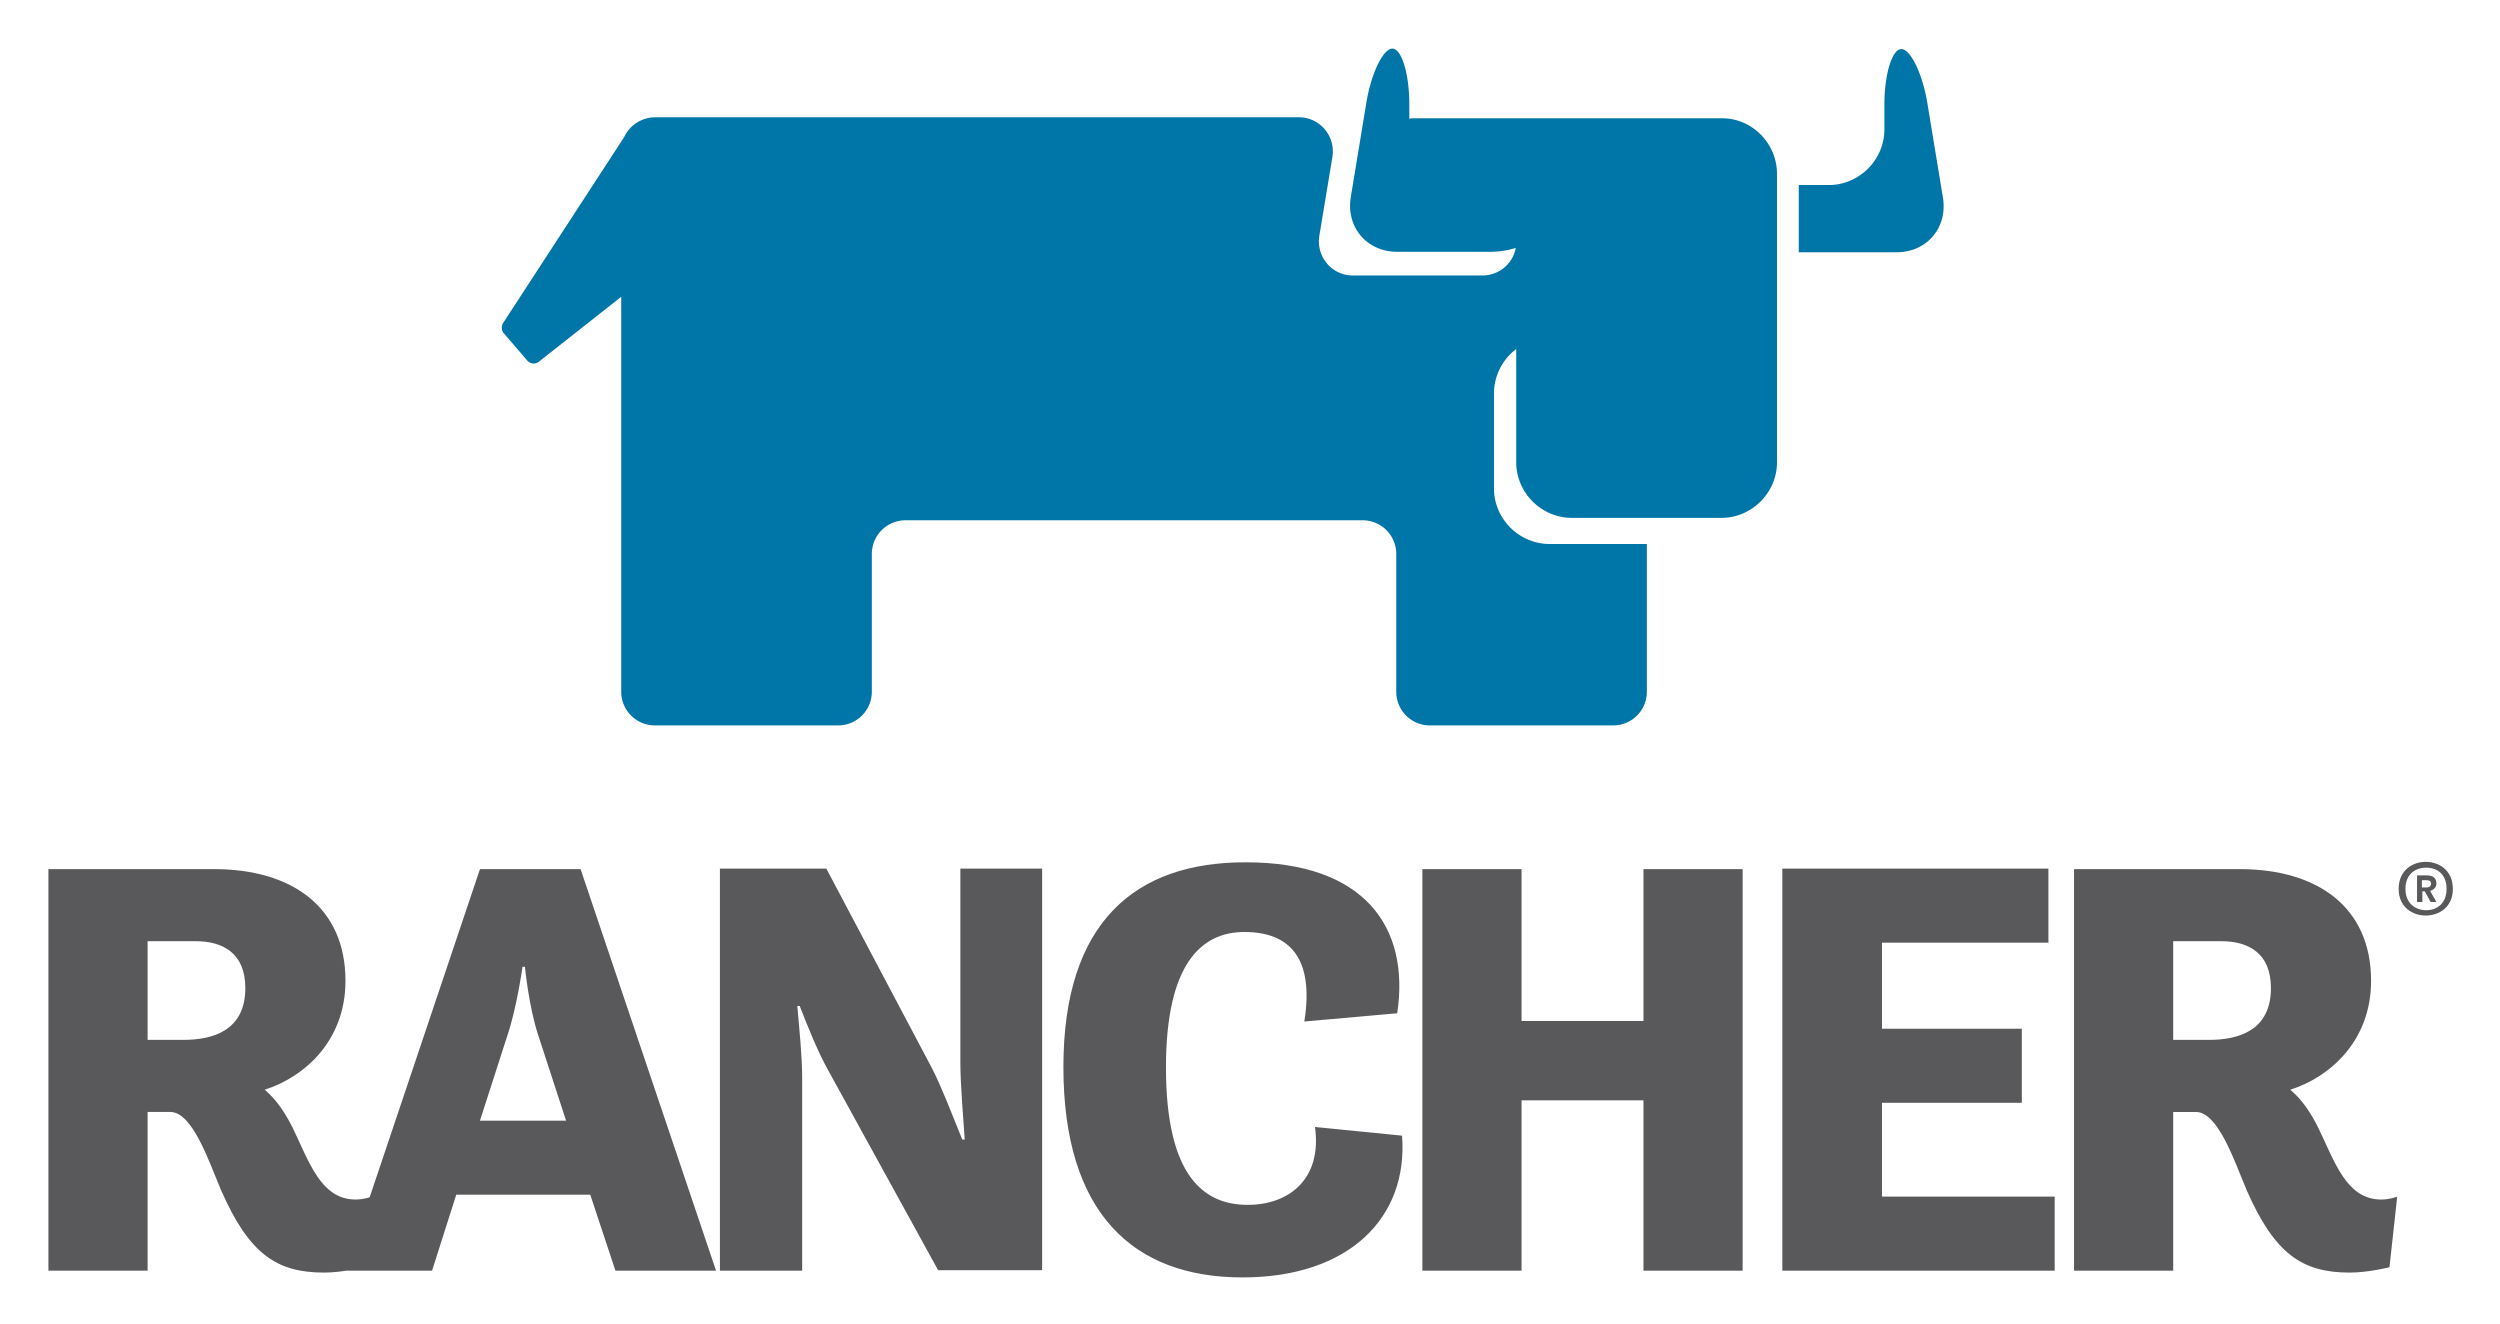 <svg xmlns="http://www.w3.org/2000/svg" role="img" viewBox="0.58 16.58 399.1 211.35"><title>Rancher Labs (member) logo</title><path fill="none" d="M0 0h400v245H0z" pointer-events="none"/><path fill="#59595b" d="M8.31 155.324h26.414c12.511 0 21.007 6.1 21.007 17.84 0 9.577-6.565 15.37-12.898 17.377 1.93 1.622 3.32 3.785 4.48 6.102 2.625 5.406 4.479 11.43 10.04 11.43 1.39 0 2.548-.463 2.548-.463l-1.236 11.276s-3.398.85-6.333.85c-7.568 0-11.97-2.936-16.45-13.13-1.93-4.557-4.557-12.512-8.11-12.512h-3.63v25.332H8.31v-64.102zm15.833 11.507v15.756h5.715c4.557 0 9.886-1.39 9.886-8.264 0-5.638-3.63-7.492-7.955-7.492h-7.646zM77.2 155.324h16.064l21.625 64.102H98.826l-4.016-12.125H73.417l-3.862 12.125H55.653l21.548-64.102zm0 40.16h13.747l-4.402-13.515c-1.544-4.557-2.162-11.045-2.162-11.045h-.386s-.927 6.565-2.395 10.89l-4.402 13.67zm38.384 23.942h13.053v-30.815c0-3.476-.464-7.8-.773-11.43h.386c1.313 3.397 3.013 7.568 4.634 10.426l17.455 31.742h16.605v-64.103h-13.052v30.816c0 3.707.463 8.804.695 12.434h-.387c-1.544-3.784-3.398-8.65-4.865-11.43l-16.837-31.82h-16.99v64.18zm54.758-32.515c0 23.402 11.199 33.596 28.576 33.596 17.068 0 26.49-9.576 25.486-22.629l-13.901-1.39c1.158 8.341-4.17 12.435-10.736 12.435-6.95 0-13.052-4.48-13.052-21.934 0-16.528 5.638-21.625 12.512-21.625 7.182 0 11.198 4.093 9.576 14.288l14.829-1.313c2.085-13.902-5.406-24.097-24.096-24.097-17.686-.077-29.194 9.5-29.194 32.67m57.306 32.514h15.833v-27.185h19.462v27.185h15.833v-64.102h-15.833v24.25h-19.462v-24.25h-15.833v64.102zm57.538 0h43.404V207.61h-27.57v-14.983h22.32V180.81h-22.32v-13.747h26.568v-11.817H285.11v64.18zm46.494-64.102h26.413c12.512 0 21.007 6.1 21.007 17.84 0 9.577-6.565 15.37-12.898 17.377 1.931 1.622 3.321 3.785 4.48 6.102 2.626 5.406 4.48 11.43 10.04 11.43 1.39 0 2.549-.463 2.549-.463l-1.236 11.276s-3.398.85-6.333.85c-7.569 0-11.971-2.936-16.45-13.13-1.931-4.557-4.557-12.512-8.11-12.512h-3.63v25.332H331.68v-64.102zm15.832 11.507v15.756h5.715c4.557 0 9.886-1.39 9.886-8.264 0-5.638-3.63-7.492-7.955-7.492h-7.646z" class="st1"/><path fill="#0075a8" d="M310.75 48.126l-2.47-14.983c-.773-4.789-2.704-8.728-4.171-8.728-1.468 0-2.703 4.016-2.703 8.882v3.939c0 4.865-4.016 8.882-8.882 8.882h-4.789v10.735h15.602c4.866 0 8.187-3.939 7.415-8.727M275.456 35.46h-49.043c-.309 0-.54 0-.85.077V33.22c0-4.866-1.235-8.882-2.702-8.882s-3.399 3.939-4.17 8.727l-2.472 14.983c-.773 4.789 2.548 8.728 7.414 8.728h14.751a13.92 13.92 0 0 0 4.17-.618c-.463 2.548-2.702 4.402-5.328 4.402h-20.698c-3.321 0-5.87-3.012-5.33-6.333l2.086-12.589c.54-3.32-2.008-6.333-5.33-6.333H105.16a5.487 5.487 0 0 0-4.943 3.167L80.908 68.129c-.309.463-.309 1.158.078 1.622l3.784 4.402c.463.54 1.313.618 1.853.154l13.13-10.349v63.021a5.373 5.373 0 0 0 5.406 5.407h29.194a5.373 5.373 0 0 0 5.406-5.407v-21.933a5.373 5.373 0 0 1 5.406-5.407h72.907a5.373 5.373 0 0 1 5.407 5.407v21.933a5.373 5.373 0 0 0 5.406 5.407h29.193a5.373 5.373 0 0 0 5.407-5.407v-23.555H247.96c-4.866 0-8.882-4.016-8.882-8.882V79.405a8.924 8.924 0 0 1 3.553-7.106v18.072c0 4.866 4.016 8.882 8.882 8.882h23.864c4.866 0 8.882-4.016 8.882-8.882v-46.03c0-4.865-3.939-8.881-8.804-8.881" class="st0"/><path fill="#59595b" d="M383.503 158.49c0-3.012 2.24-4.325 4.325-4.325s4.325 1.313 4.325 4.325c0 2.935-2.24 4.248-4.325 4.248s-4.325-1.313-4.325-4.248zm7.646 0c0-2.394-1.544-3.398-3.243-3.398-1.7 0-3.321 1.004-3.321 3.398 0 2.317 1.621 3.398 3.32 3.398 1.7 0 3.244-1.08 3.244-3.398zm-4.71-2.162h1.544c.772 0 1.544.231 1.544 1.313 0 .617-.463 1.004-1.004 1.158l1.004 1.776h-.926l-.927-1.699h-.386v1.7h-.85v-4.248zm1.544 1.93c.386 0 .695-.231.695-.617 0-.464-.386-.541-.695-.541h-.773v1.158h.773z" class="st1"/></svg>